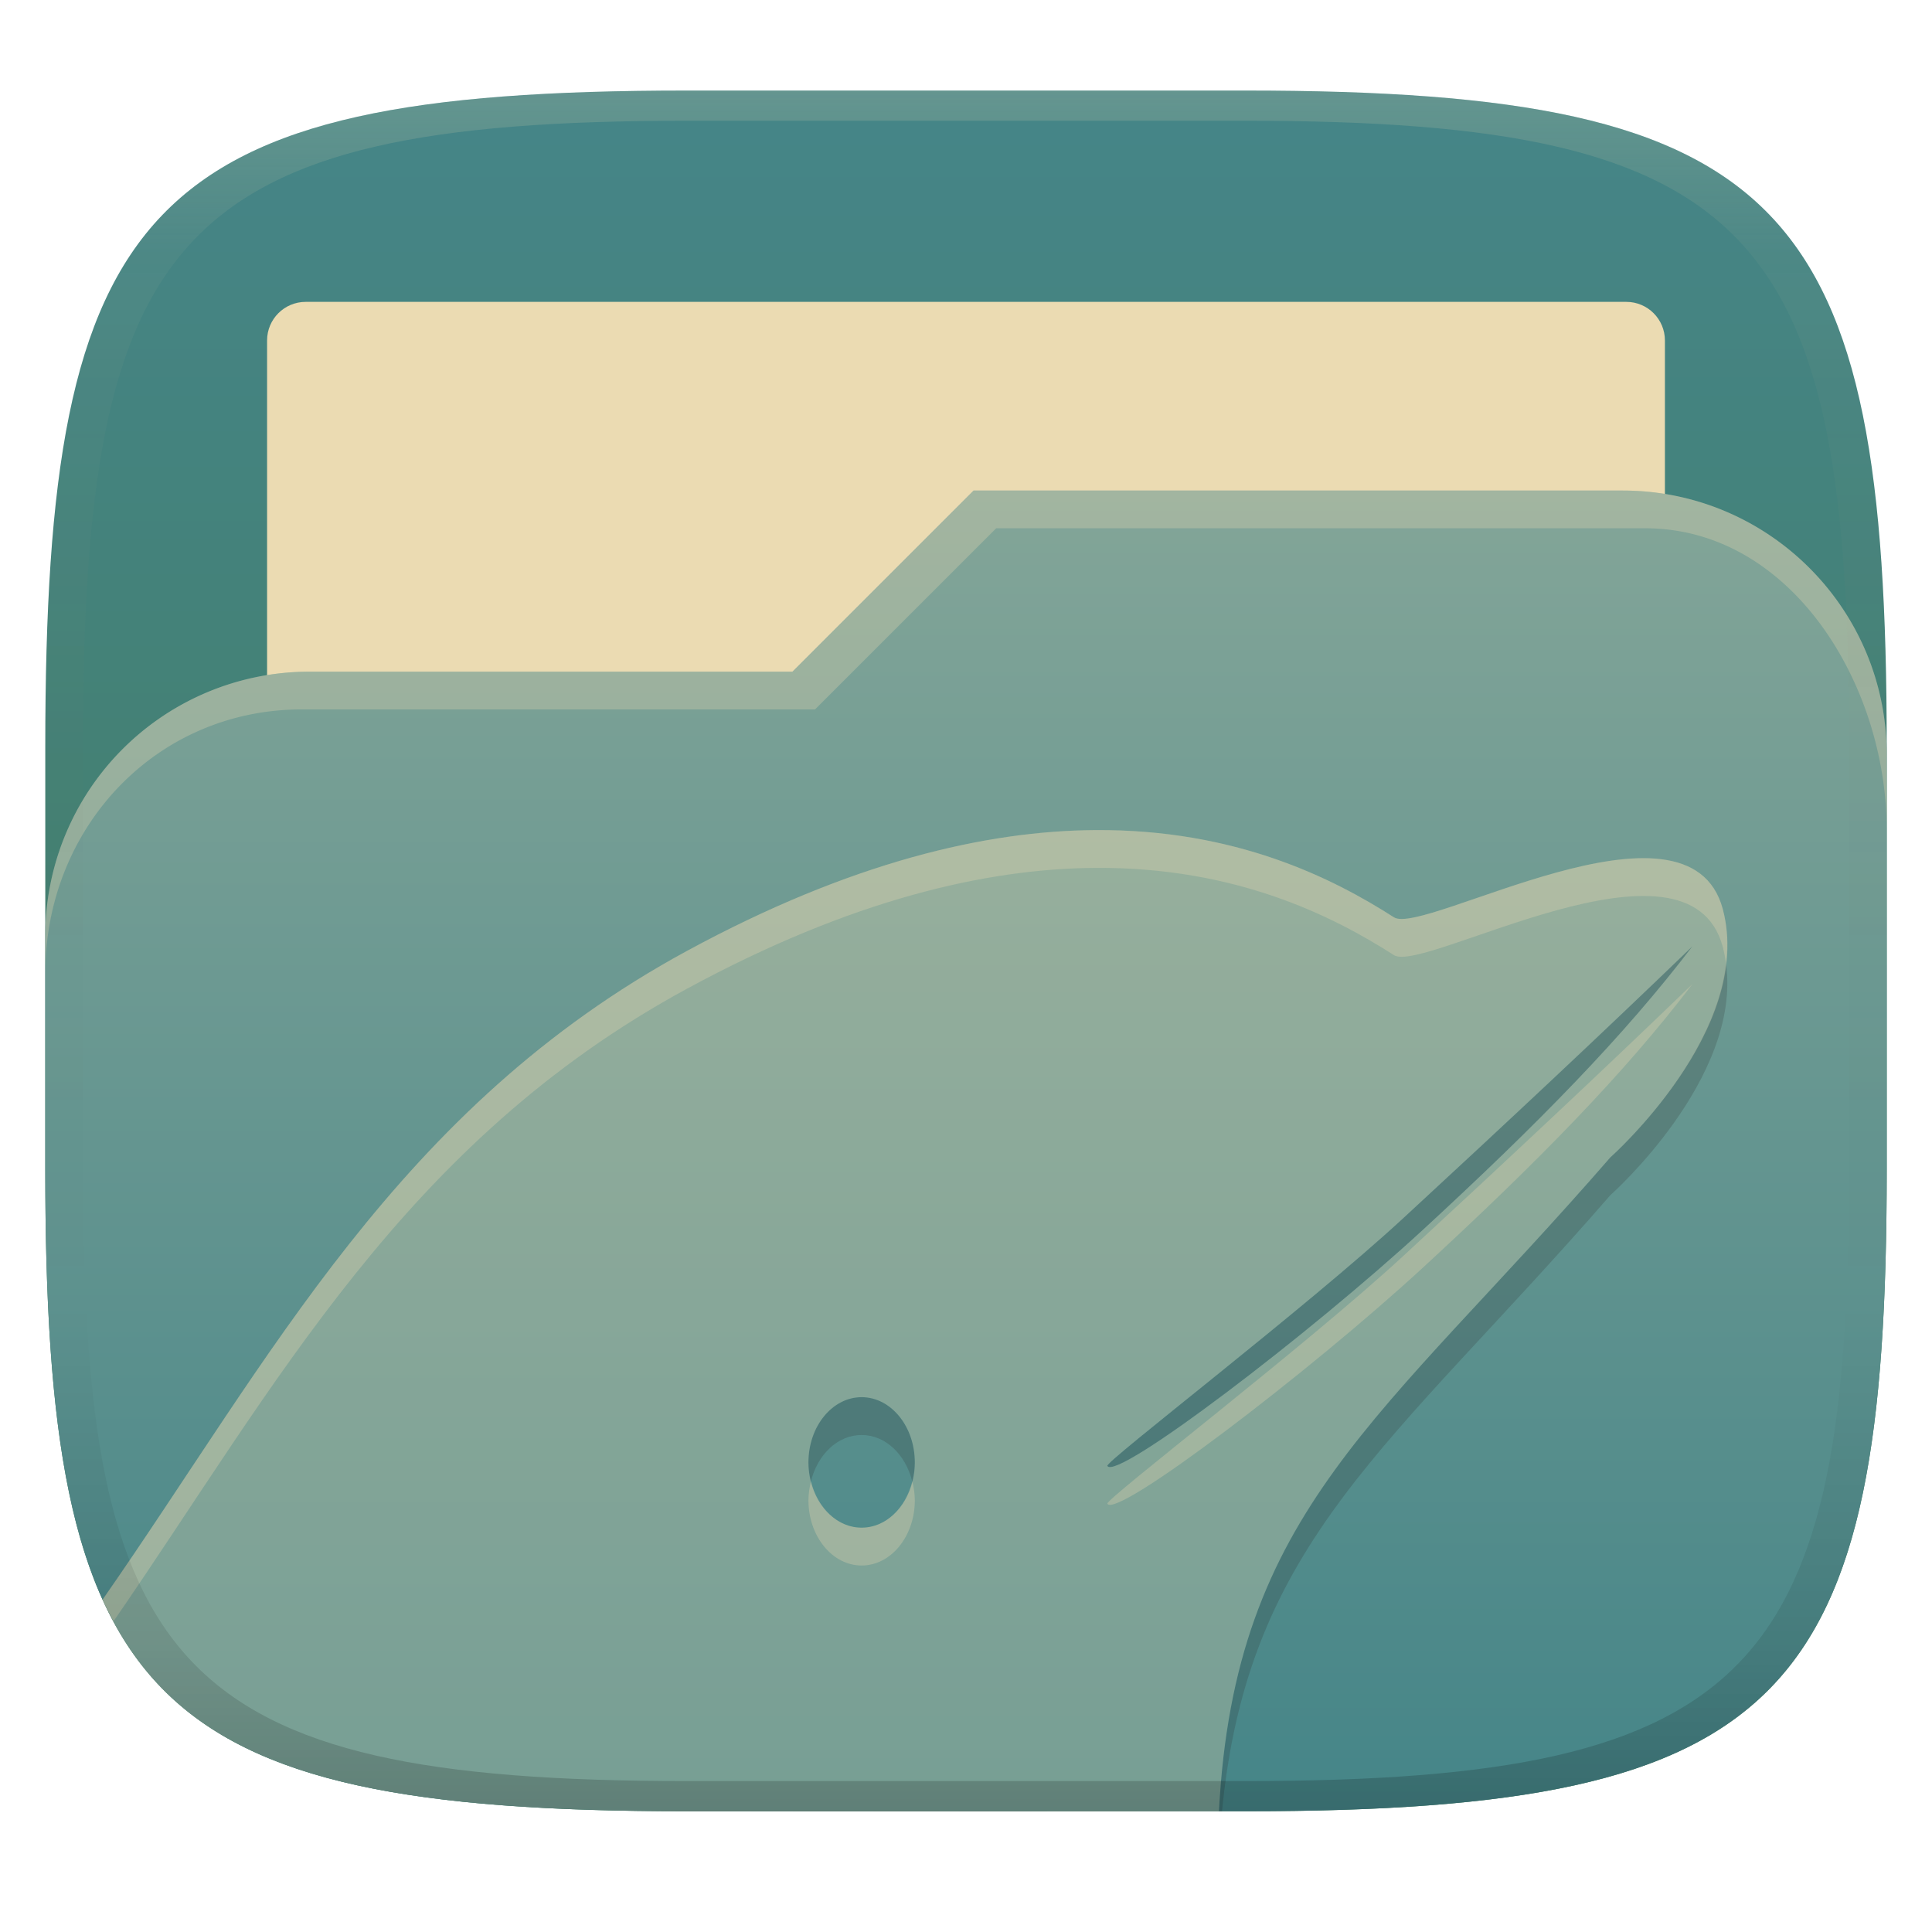 <svg width="256" height="256" version="1.1" xmlns="http://www.w3.org/2000/svg">
  <defs>
    <linearGradient id="linearGradient31" x1=".5" x2=".5" y2="1" gradientTransform="matrix(244,0,0,228,5.986,12)" gradientUnits="userSpaceOnUse">
      <stop stop-color="#ebdbb2" stop-opacity=".2" offset="0"/>
      <stop stop-color="#ebdbb2" stop-opacity=".05" offset=".1"/>
      <stop stop-opacity="0" offset=".704"/>
      <stop stop-opacity=".1" offset=".897"/>
      <stop stop-opacity=".2" offset="1"/>
    </linearGradient>
    <linearGradient id="linearGradient6" x1="140" x2="140" y1="12" y2="240" gradientUnits="userSpaceOnUse">
      <stop stop-color="#458588" offset="0"/>
      <stop stop-color="#427b58" offset="1"/>
    </linearGradient>
    <linearGradient id="linearGradient11" x1="150" x2="150" y1="240" y2="65" gradientUnits="userSpaceOnUse">
      <stop stop-color="#458588" offset="0"/>
      <stop stop-color="#83a598" offset="1"/>
    </linearGradient>
  </defs>
  <path d="m165 12c72 0 85 15 85 87v56c0 70-13 85-85 85h-74c-72 0-85-15-85-85v-56c0-72 13-87 85-87z" fill="url(#linearGradient6)" style="isolation:isolate"/>
  <path d="m40.5 40h175c2.82 0 5.11 2.29 5.11 5.111v91.99c0 2.821-2.29 5.111-5.11 5.111h-175c-2.82 0-5.11-2.29-5.11-5.111v-91.99c0-2.821 2.29-5.111 5.11-5.111z" fill="#ebdbb2" style="isolation:isolate"/>
  <path d="m129 65-24 24h-64a35 35 0 0 0-35 35v31c0 70 13 85 85 85h74c72 0 85-15 85-85v-55c0-19.33-15.67-35-35-35h-86z" fill="url(#linearGradient11)" style="isolation:isolate"/>
  <path d="m224.27 125.37c-12.258 11.825-24.392 23.173-38.291 36.008-12.892 11.905-39.577 32.303-39.252 32.865 1.195 2.065 26.892-17.536 41.846-31.312 15.333-14.127 26.611-25.652 35.697-37.561zm4.436 2.318c-1.558 13.457-15.338 25.682-15.338 25.682-30.303 34.861-49.765 46.721-51.854 86.631-103.33-0.288-98.508 2e-3 0.414 2e-3 3.437-35.917 22.46-48.285 51.439-81.623 0 0 17.434-15.419 15.338-30.691zm-114.54 57.445c-3.892 0-7.049 3.872-7.049 8.648 0 0.878 0.138 1.708 0.336 2.506 0.88-3.546 3.536-6.144 6.713-6.144 3.177 0 5.83 2.598 6.709 6.144 0.198-0.798 0.338-1.629 0.338-2.506 0-4.777-3.155-8.648-7.047-8.648z" fill="#282828" opacity=".2" style="isolation:isolate"/>
  <path d="m145.14 109.99c-14.451 0.096-32.346 4.198-54.107 16.008-38.298 20.784-55.155 53.996-77.439 85.961 9.722 21.578 31.047 27.757 74.437 28.03l73.486 9e-3c2.089-39.91 21.551-51.77 51.854-86.631 0 0 19.189-16.955 14.906-32.916-4.534-16.898-39.647 3.615-43.566 1.102-8.105-5.199-20.991-11.685-39.57-11.562zm79.133 15.377c-9.086 11.909-20.364 23.434-35.697 37.561-14.954 13.777-40.651 33.377-41.846 31.312-0.325-0.562 26.36-20.96 39.252-32.865 13.899-12.835 26.033-24.183 38.291-36.008zm-110.1 59.764c3.892 0 7.047 3.872 7.047 8.648 0 4.777-3.155 8.648-7.047 8.648s-7.049-3.872-7.049-8.648c0-4.777 3.157-8.648 7.049-8.648z" fill="#ebdbb2" opacity=".3" style="isolation:isolate"/>
  <path d="m145.14 109.99c-14.451 0.096-32.346 4.198-54.107 16.008-38.298 20.784-55.155 53.998-77.439 85.963 0.452 0.997 0.955 1.927 1.457 2.859 21.562-31.299 38.54-63.493 75.982-83.812 21.761-11.81 39.656-15.912 54.107-16.008 18.579-0.123 31.465 6.364 39.57 11.562 3.919 2.514 39.032-18 43.566-1.102 0.198 0.739 0.332 1.479 0.434 2.221 0.277-2.393 0.213-4.821-0.434-7.231-4.534-16.898-39.647 3.615-43.566 1.102-8.105-5.199-20.991-11.686-39.57-11.562zm79.133 20.387c-12.258 11.825-24.392 23.173-38.291 36.008-12.892 11.905-39.577 32.303-39.252 32.865 1.195 2.065 26.892-17.536 41.846-31.312 15.333-14.127 26.611-25.652 35.697-37.561zm-103.39 65.906c-0.879 3.547-3.533 6.144-6.711 6.144-3.177 0-5.833-2.597-6.713-6.143-0.198 0.798-0.336 1.627-0.336 2.504 0 4.777 3.157 8.648 7.049 8.648s7.047-3.872 7.047-8.648c0-0.878-0.138-1.708-0.336-2.506z" fill="#ebdbb2" opacity=".3" style="isolation:isolate"/>
  <path d="m129 65-24 24h-64a35 35 0 0 0-35 35v5c0-19.33 14.67-35 34-35h68l24-24h86c19.33 0 32 20.67 32 40v-10c0-19.33-15.67-35-35-35z" fill="#ebdbb2" opacity=".3" style="isolation:isolate"/>
  <path d="m91 12c-72 0-85 15-85 87v56c0 70 13 85 85 85h74c72 0 85-15 85-85v-56c0-72-13-87-85-87zm0 4h74c68 0 80 15 80 83v56c0 66-12 81-80 81h-74c-68 0-80-15-80-81v-56c0-68 12-83 80-83z" fill="url(#linearGradient31)" style="isolation:isolate"/>
</svg>
